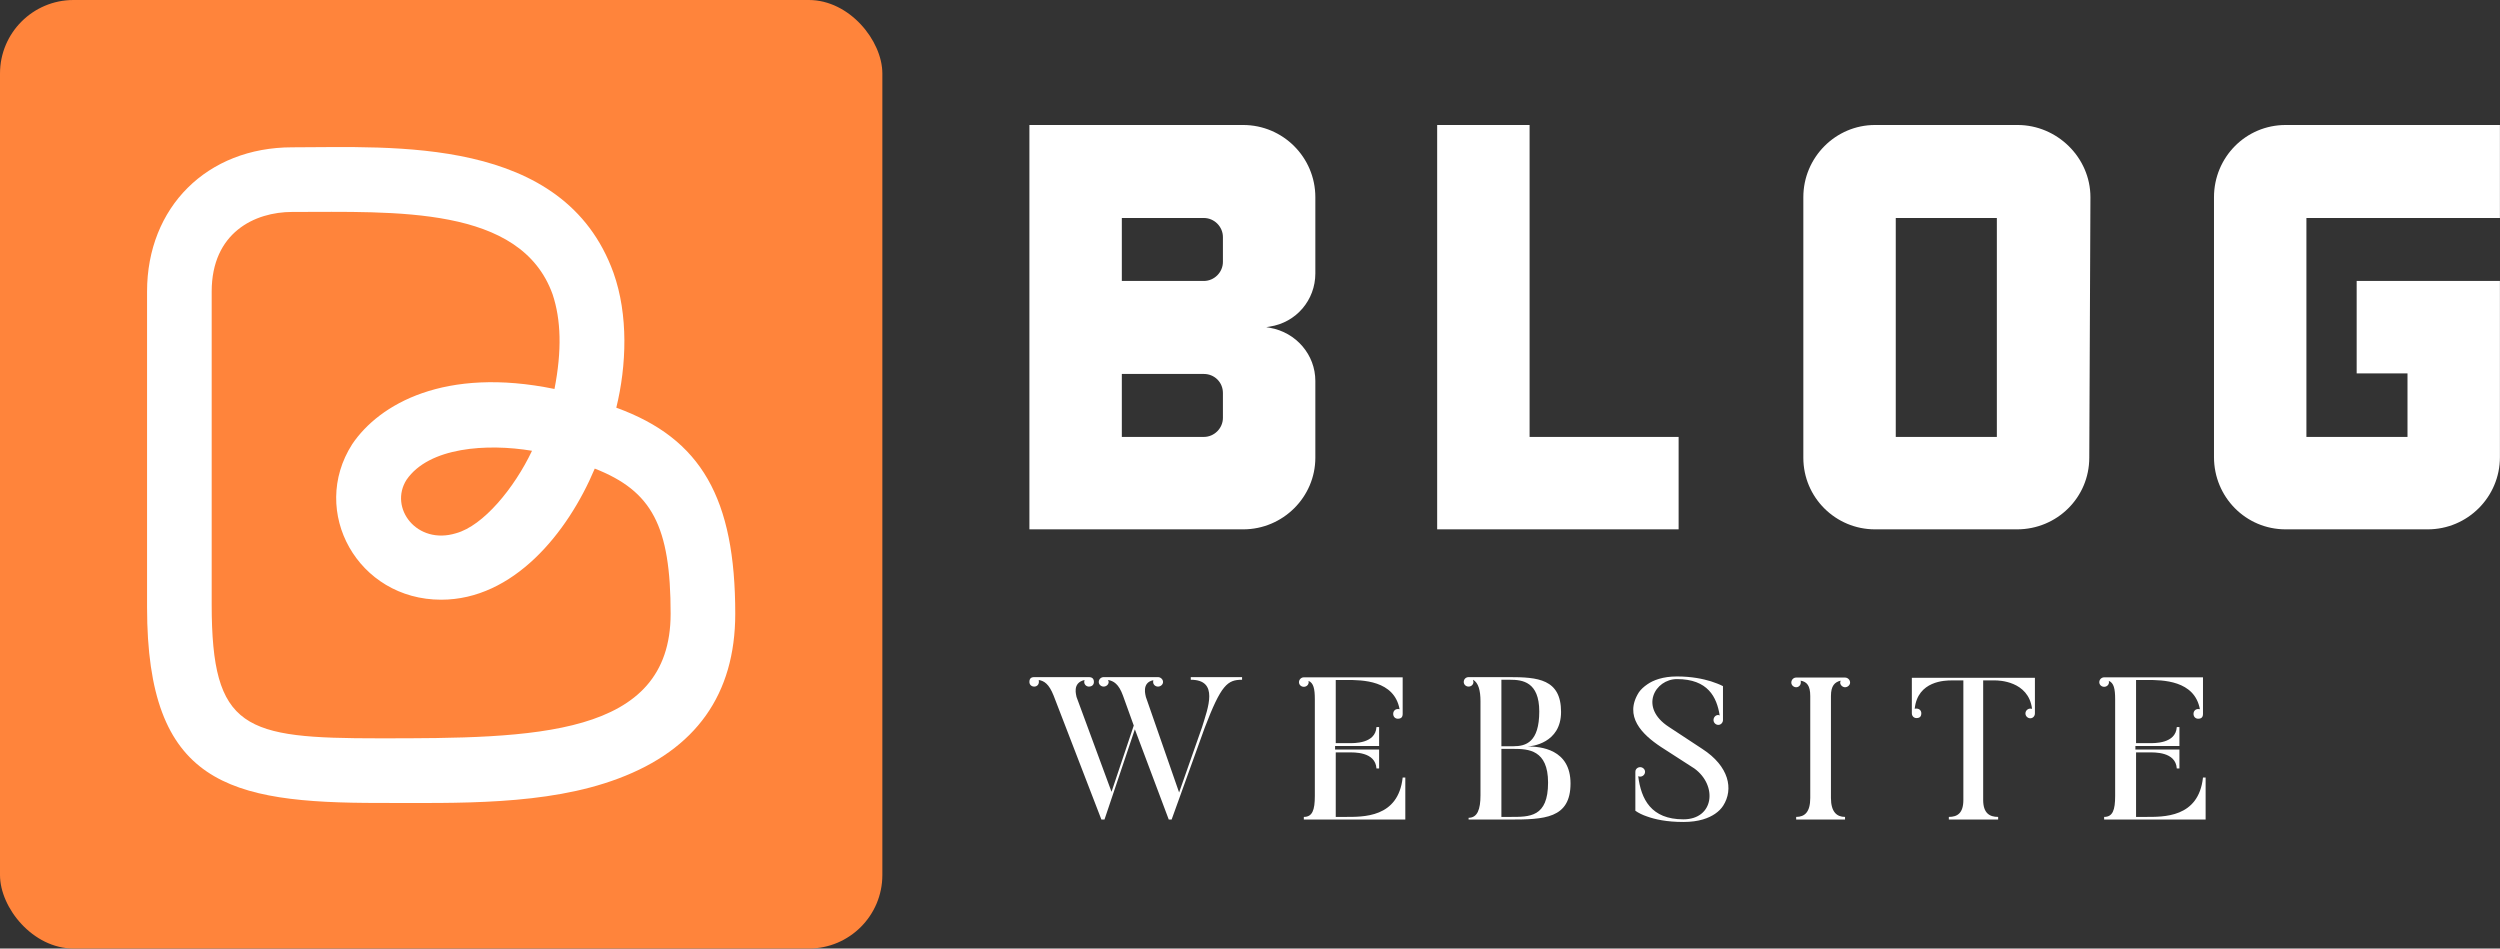 <?xml version="1.0" encoding="UTF-8" standalone="no"?>
<svg
   width="396"
   height="150.247"
   viewBox="0 0 340 129"
   class="css-1j8o68f"
   version="1.1"
   id="svg15"
   sodipodi:docname="s21G98e5Zx2.svg"
   xmlns:inkscape="http://www.inkscape.org/namespaces/inkscape"
   xmlns:sodipodi="http://sodipodi.sourceforge.net/DTD/sodipodi-0.dtd"
   xmlns="http://www.w3.org/2000/svg"
   xmlns:svg="http://www.w3.org/2000/svg">
  <rect x="0" y="0" width="340" height="129" fill="#333333" stroke="none"/>
  <sodipodi:namedview
     id="namedview17"
     pagecolor="#ffffff"
     bordercolor="#666666"
     borderopacity="1.0"
     inkscape:pageshadow="2"
     inkscape:pageopacity="0.0"
     inkscape:pagecheckerboard="0" />
  <defs
     id="SvgjsDefs4870" />
  <g
     id="SvgjsG4871"
     featurekey="symbolGroupContainer"
     transform="matrix(1,0,0,1,0,0)"
     fill="#ff843b">
    <rect
       width="120"
       height="129"
       rx="10"
       ry="10"
       id="rect3" />
  </g>
  <g
     id="SvgjsG4872"
     featurekey="monogramFeature-0"
     transform="matrix(2.123,0,0,2.123,20,-18.179)"
     fill="#ffff">
    <path
       d="M14.88 60 c-9.66 0 -14.88 -1.2 -14.88 -12.54 l0 -20.22 c0 -5.4 3.84 -9.24 9.3 -9.24 c6.42 0 17.4 -0.78 20.58 8.04 c0.96 2.7 0.84 5.94 0.18 8.64 c5.46 1.98 7.62 5.82 7.62 13.2 c0 5.16 -2.52 8.7 -7.5 10.56 c-4.62 1.74 -10.32 1.56 -15.3 1.56 z M9.3 22.14 c-2.4 0 -5.16 1.32 -5.16 5.1 l0 20.04 c0 8.04 2.1 8.58 10.74 8.58 c9.9 0 18.66 -0.06 18.66 -7.98 c0 -5.64 -1.2 -7.86 -4.86 -9.3 c-1.74 4.14 -5.22 8.4 -9.84 8.4 c-5.34 0 -8.46 -5.64 -5.7 -9.96 c1.74 -2.58 5.94 -4.98 12.96 -3.54 c0.48 -2.46 0.42 -4.44 -0.12 -6.06 c-2.04 -5.7 -10.08 -5.28 -16.68 -5.28 z M16.62 39.3 c-1.14 1.8 0.66 4.2 3.18 3.42 c1.74 -0.48 3.72 -2.88 4.86 -5.28 c-2.88 -0.48 -6.6 -0.24 -8.04 1.86 z"
       id="path6" />
  </g>
  <g
     id="SvgjsG4873"
     featurekey="nameFeature-0"
     transform="matrix(1.964,0,0,1.964,134.343,-6.569)"
     fill="#fff">
    <path
       d="M17.68 12 c2.76 0 5 2.24 5 5 l0 5.28 c0 1.84 -1.32 3.4 -3.16 3.68 l-0.24 0.04 l0.24 0.04 c1.84 0.32 3.16 1.88 3.16 3.68 l0 5.32 c0 2.72 -2.24 4.96 -5 4.96 l-14.8 0 l0 -28 l14.8 0 z M16.28 32.28 l0 -1.72 c0 -0.76 -0.6 -1.32 -1.32 -1.32 l-5.68 0 l0 4.36 l5.68 0 c0.72 0 1.32 -0.6 1.32 -1.32 z M16.28 21.48 l0 -1.72 c0 -0.72 -0.6 -1.32 -1.32 -1.32 l-5.68 0 l0 4.36 l5.68 0 c0.72 0 1.32 -0.6 1.32 -1.32 z M37.516 12 l0 21.6 l10.32 0 l0 6.4 l-16.72 0 l0 0 l0 -28 l6.4 0 z M71.312 12 c2.72 0 5.04 2.24 5.04 5 l-0.08 18.04 c0 2.76 -2.24 4.96 -5 4.96 l-9.84 0 c-2.72 0 -4.96 -2.2 -4.96 -4.96 l0 -18.04 c0 -2.76 2.24 -5 4.96 -5 l9.88 0 z M69.872 33.6 l0 -15.16 l-7 0 l0 15.16 l7 0 z M104.708 18.44 l-13.4 0 l0 15.16 l7 0 l0 -4.4 l-3.52 0 l0 -6.4 l9.92 0 l0 12.2 c0 2.76 -2.24 5 -5 5 l-9.84 0 c-2.76 0 -4.96 -2.24 -4.96 -5 l0 -18 c0 -2.76 2.2 -5 4.96 -5 l14.84 0 l0 6.44 z"
       id="path9" />
  </g>
  <g
     id="SvgjsG4874"
     featurekey="sloganFeature-0"
     transform="matrix(1.497,0,0,1.497,139.521,81.519)"
     fill="#fff">
    <path
       d="M14.98 7.06 l4.66 0 l0 0.24 c-1.32 0 -1.9 0.44 -3.4 4.38 l-3 8.32 l-0.26 0 l-3.08 -8.2 l-2.76 8.2 l-0.28 0 l-4.34 -11.26 c-0.42 -1.06 -0.86 -1.34 -1.36 -1.42 c0.02 0.02 0.02 0.08 0.02 0.18 c0 0.24 -0.18 0.42 -0.42 0.42 c-0.26 0 -0.44 -0.18 -0.44 -0.42 c0 -0.3 0.14 -0.44 0.44 -0.44 l4.96 0 c0.3 0 0.46 0.14 0.46 0.44 c0 0.24 -0.16 0.42 -0.46 0.42 c-0.22 0 -0.42 -0.18 -0.42 -0.42 c0 -0.1 0.02 -0.16 0.04 -0.18 c-1.18 0.26 -0.74 1.42 -0.74 1.54 l3.18 8.62 l2.02 -6.02 l-0.98 -2.72 c-0.38 -1.06 -0.86 -1.34 -1.36 -1.42 c0.02 0.06 0.06 0.1 0.06 0.18 c0 0.24 -0.22 0.42 -0.46 0.42 c-0.22 0 -0.44 -0.18 -0.44 -0.42 c0 -0.26 0.22 -0.44 0.44 -0.44 l4.94 0 c0.24 0 0.46 0.2 0.46 0.44 s-0.22 0.42 -0.46 0.42 s-0.44 -0.18 -0.44 -0.42 c0 -0.08 0.02 -0.14 0.02 -0.16 c-1.12 0.22 -0.68 1.44 -0.68 1.52 l3.02 8.68 l2.08 -5.92 c0.54 -1.76 1.56 -4.32 -1.02 -4.32 l0 -0.24 z M34.23 16.18 l0.24 0 l0 3.82 l-9.22 0 l0 -0.24 c0.78 0 1 -0.62 1 -1.9 l0 -8.8 c0 -0.94 -0.12 -1.48 -0.58 -1.66 c0 0.02 0.02 0.06 0.02 0.12 c0 0.24 -0.2 0.42 -0.44 0.42 s-0.44 -0.18 -0.44 -0.42 s0.2 -0.44 0.44 -0.44 l8.98 0 l0 3.32 c0 0.3 -0.14 0.44 -0.44 0.44 c-0.24 0 -0.42 -0.18 -0.42 -0.44 s0.18 -0.44 0.42 -0.44 c0.06 0 0.12 0 0.16 0.02 c-0.48 -2.64 -3.4 -2.66 -4.82 -2.66 l-0.98 0 l0 5.74 l1.16 0 c0.5 0 2.44 0.06 2.54 -1.46 l0.24 0 l0 1.72 l-4 0 l0 0.32 l4 0 l0 1.72 l-0.24 0 c-0.1 -1.54 -2.06 -1.46 -2.54 -1.46 l-1.16 0 l0 5.86 l0.82 0 c1.66 0 4.86 0.1 5.26 -3.58 z M45.559 13.36 c1.2 0 3.92 0.24 3.92 3.36 c0 3.2 -2.38 3.28 -5.58 3.28 l-3.68 0 l0 -0.16 c0.8 0 1.08 -0.76 1.08 -2.04 l0 -8.56 c0 -0.94 -0.18 -1.68 -0.68 -1.94 c0.02 0.1 0.04 0.18 0.04 0.2 c0 0.24 -0.2 0.42 -0.44 0.42 s-0.44 -0.18 -0.44 -0.42 c0 -0.26 0.2 -0.44 0.44 -0.44 l3.68 0 c2.58 0 4.72 0.16 4.72 3.16 c0 2.86 -2.7 3.14 -3.06 3.14 z M43.199 7.3 l0 6.04 l1.1 0 c1.12 0 2.34 -0.36 2.34 -3.16 c0 -2.7 -1.54 -2.88 -2.64 -2.88 l-0.8 0 z M43.199 19.76 l0.8 0 c1.76 0 3.44 0.04 3.44 -3.12 c0 -2.98 -1.8 -3.06 -3.14 -3.06 l-1.1 0 l0 6.18 z M58.409 11.58 l3.04 2 c2.44 1.58 2.86 3.66 1.9 5.16 c-0.18 0.28 -0.42 0.52 -0.74 0.74 c-0.56 0.38 -1.44 0.74 -2.88 0.74 c-1.52 0 -2.58 -0.24 -3.3 -0.5 c-0.42 -0.14 -0.78 -0.32 -1.06 -0.52 l0 -3.52 l0.02 0 l-0.02 -0.02 c0 -0.24 0.2 -0.42 0.44 -0.42 c0.22 0 0.44 0.18 0.44 0.42 c0 0.26 -0.22 0.44 -0.44 0.44 c-0.08 0 -0.14 -0.02 -0.18 -0.04 c0.26 2.08 1.16 3.92 4.1 3.92 c2.8 0 3.12 -3.08 1 -4.62 l-3.04 -1.96 c-1.72 -1.14 -3.38 -2.78 -2 -4.96 c0.18 -0.26 0.44 -0.5 0.76 -0.72 c0.54 -0.38 1.42 -0.72 2.7 -0.72 c1.34 0 2.36 0.22 3.08 0.44 c0.42 0.14 0.8 0.28 1.1 0.44 l0 3.04 l0 0.04 c0 0.22 -0.18 0.44 -0.42 0.44 c-0.26 0 -0.44 -0.22 -0.44 -0.44 c0 -0.24 0.18 -0.46 0.44 -0.46 c0.02 0 0.06 0.04 0.12 0.04 c-0.26 -1.66 -1.06 -3.3 -3.88 -3.3 c-1.98 0 -3.48 2.56 -0.74 4.34 z M74.418 7.98 c-0.22 0 -0.44 -0.2 -0.44 -0.42 c0 -0.08 0.04 -0.12 0.04 -0.18 c-0.54 0.14 -0.88 0.46 -0.88 1.4 l0 9.26 c0 1.28 0.54 1.72 1.28 1.72 l0 0.24 l-4.44 0 l0 -0.24 c0.78 0 1.28 -0.44 1.28 -1.72 l0 -9.26 c0 -0.94 -0.3 -1.3 -0.88 -1.4 c0.02 0.02 0.02 0.08 0.02 0.18 c0 0.22 -0.18 0.42 -0.42 0.42 s-0.44 -0.2 -0.44 -0.42 c0 -0.26 0.2 -0.46 0.44 -0.46 l4.44 0 c0.24 0 0.46 0.2 0.46 0.46 c0 0.22 -0.22 0.42 -0.46 0.42 z M91.668 7.12 l0 3.22 l0 0.02 c0 0.24 -0.18 0.44 -0.42 0.44 s-0.44 -0.2 -0.44 -0.44 s0.2 -0.44 0.44 -0.44 c0.06 0 0.1 0.02 0.16 0.02 c-0.32 -2.56 -3.1 -2.58 -3.34 -2.58 l-1.1 0 l0 10.86 c0 1.2 0.58 1.54 1.36 1.54 l0 0.24 l-4.48 0 l0 -0.24 c0.78 0 1.32 -0.34 1.32 -1.54 l0 -10.86 l-1.08 0 c-0.54 0 -3.08 0.02 -3.34 2.58 c0.04 -0.02 0.1 -0.02 0.16 -0.02 c0.26 0 0.44 0.18 0.44 0.42 c0 0.3 -0.14 0.44 -0.44 0.44 c-0.24 0 -0.42 -0.18 -0.42 -0.44 l0 -3.22 l11.18 0 z M106.937 16.18 l0.24 0 l0 3.82 l-9.22 0 l0 -0.24 c0.78 0 1 -0.62 1 -1.9 l0 -8.8 c0 -0.94 -0.12 -1.48 -0.58 -1.66 c0 0.02 0.02 0.06 0.02 0.12 c0 0.24 -0.2 0.42 -0.44 0.42 s-0.44 -0.18 -0.44 -0.42 s0.2 -0.44 0.44 -0.44 l8.98 0 l0 3.32 c0 0.3 -0.14 0.44 -0.44 0.44 c-0.24 0 -0.42 -0.18 -0.42 -0.44 s0.18 -0.44 0.42 -0.44 c0.06 0 0.12 0 0.16 0.02 c-0.48 -2.64 -3.4 -2.66 -4.82 -2.66 l-0.98 0 l0 5.74 l1.16 0 c0.5 0 2.44 0.06 2.54 -1.46 l0.24 0 l0 1.72 l-4 0 l0 0.32 l4 0 l0 1.72 l-0.24 0 c-0.1 -1.54 -2.06 -1.46 -2.54 -1.46 l-1.16 0 l0 5.86 l0.82 0 c1.66 0 4.86 0.1 5.26 -3.58 z"
       id="path12" />
  </g>
</svg>
